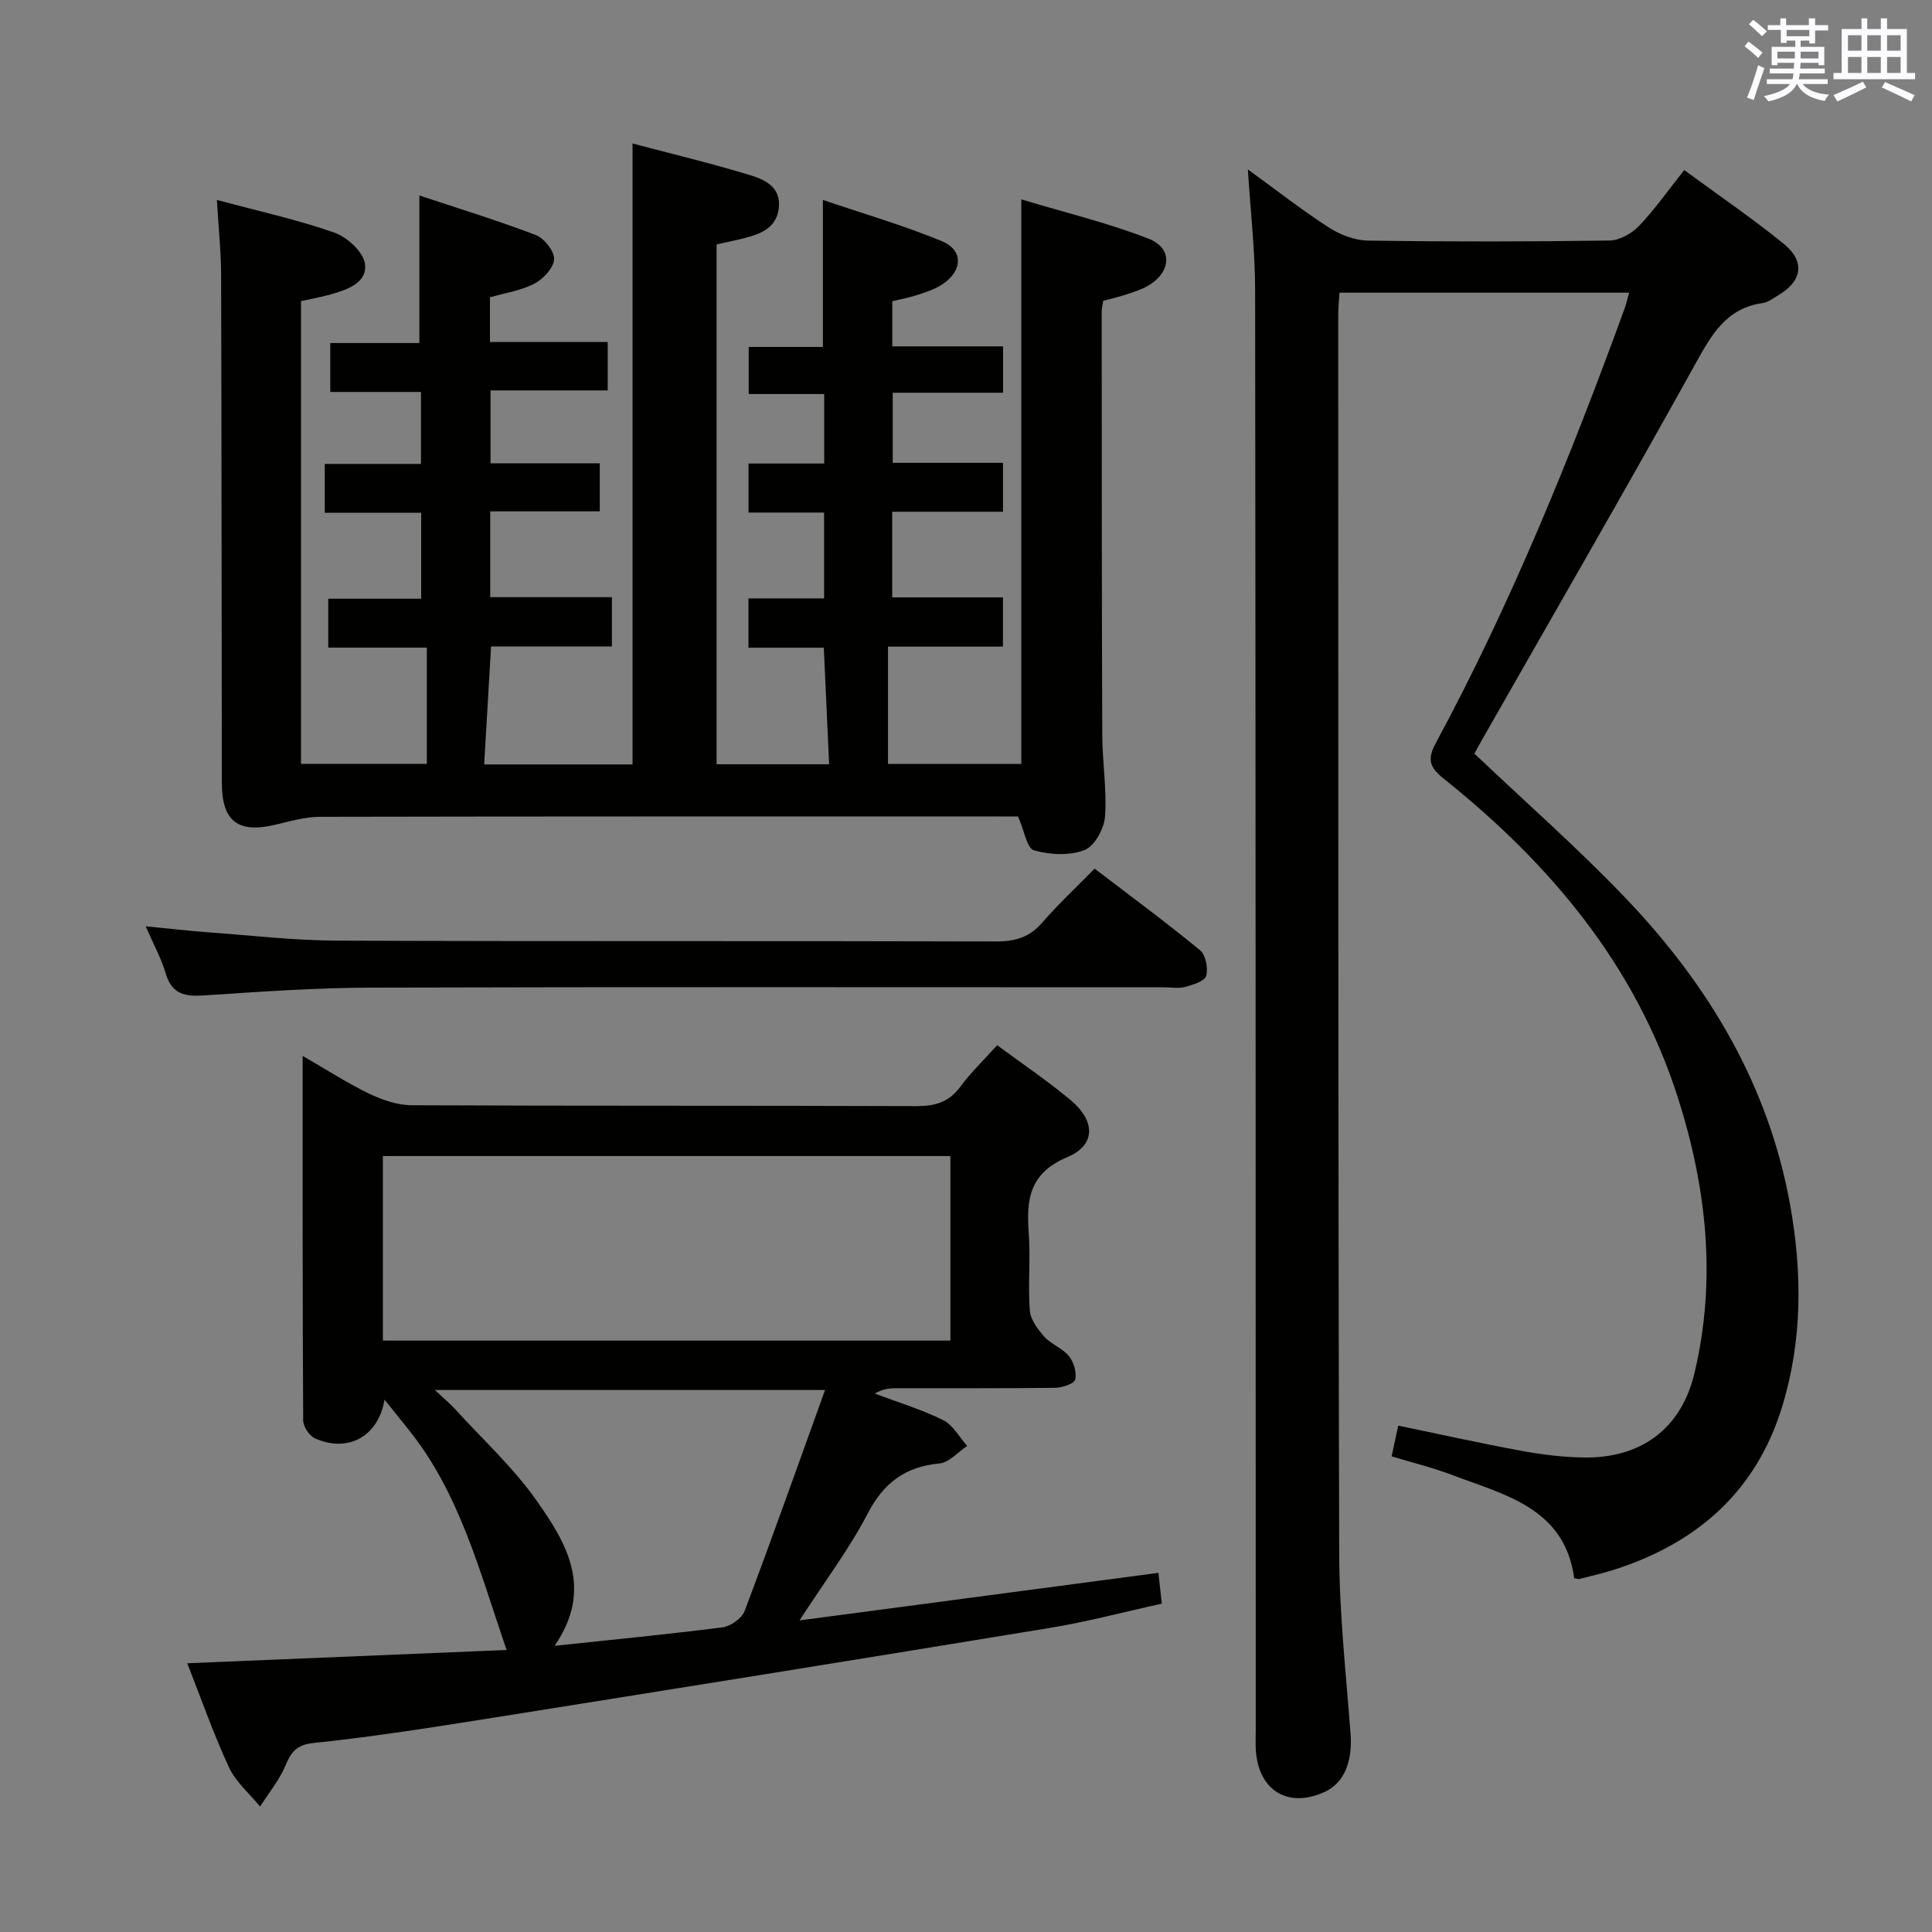 <svg enable-background="new 0 0 400 400" viewBox="0 0 400 400" xmlns="http://www.w3.org/2000/svg"><rect x="0" y="0" width="400" height="400" fill="#808080" stroke="none"/><g fill="#010100"><path d="m44.9 41.39c8.77 2.36 16.73 4.09 24.35 6.78 2.66.94 6.03 4.05 6.32 6.5.47 3.94-3.75 5.33-7.19 6.31-1.91.54-3.88.88-6.06 1.36v95.81h26.05c0-7.82 0-15.71 0-24.07-7.54 0-13.79 0-20.41 0 0-3.51 0-6.56 0-10.12h19.24c0-6.07 0-11.65 0-17.8-6.55 0-13.11 0-19.96 0 0-3.6 0-6.66 0-10.11h19.92c0-5.1 0-9.81 0-14.9-6.19 0-12.29 0-18.78 0 0-3.42 0-6.48 0-10.13h18.45c0-10.29 0-19.99 0-30.55 7.97 2.65 16.14 5.15 24.1 8.19 1.75.67 3.87 3.36 3.79 5.01-.09 1.79-2.23 4.08-4.07 5.05-2.72 1.43-5.95 1.9-9.21 2.84v9.24h24.38v10.03c-8 0-15.94 0-24.26 0v15.1h22.62v9.94c-7.53 0-14.95 0-22.68 0v17.77h25.19v10.21c-8.28 0-16.54 0-25.02 0-.49 8.35-.95 16.26-1.43 24.42h30.72c0-42.7 0-85.36 0-128.56 7.95 2.1 16.13 4.06 24.17 6.5 3.07.93 6.56 2.4 6.12 6.78-.41 4.02-3.49 5.36-6.85 6.24-1.9.5-3.83.88-6.04 1.38v107.62h23.3c-.36-7.82-.72-15.72-1.1-24.13-5.09 0-10.18 0-15.6 0 0-3.55 0-6.6 0-10.21h15.66c0-6.12 0-11.69 0-17.77-5.13 0-10.21 0-15.65 0 0-3.54 0-6.58 0-10.15h15.67c0-4.94 0-9.36 0-14.39-5.06 0-10.14 0-15.63 0 0-3.45 0-6.31 0-9.75h15.36c0-10.14 0-19.71 0-30.44 8.31 2.83 16.65 5.25 24.63 8.54 4.48 1.85 4.33 6.08.17 8.9-1.48 1-3.27 1.59-4.99 2.16-1.72.58-3.52.91-5.44 1.38v9.34h22.93v9.6c-7.58 0-15 0-22.84 0v14.51h22.83v10.13c-7.59 0-15.16 0-22.94 0v17.73h22.93v10.19c-7.52 0-15.1 0-23.8 0v24.29h27.6c0-38.69 0-77.24 0-116.88 8.89 2.68 17.84 4.83 26.34 8.13 5.13 1.99 4.71 7.05-.26 9.84-1.43.8-3.05 1.28-4.61 1.8-1.42.47-2.88.79-4.51 1.22-.11.8-.33 1.6-.32 2.39.02 29.17.01 58.33.12 87.5.02 5.65.98 11.33.57 16.92-.18 2.49-2.18 6.13-4.24 6.92-3.11 1.19-7.18.99-10.47.05-1.46-.41-1.99-4.06-3.29-7.01-.83 0-2.46 0-4.08 0-46.83 0-93.67-.03-140.5.07-3.08.01-6.18.93-9.22 1.65-7.71 1.82-11.04-.71-11.05-8.68-.05-35-.05-70-.15-105-.01-4.91-.53-9.85-.88-15.69z"/><path d="m348.7 35.21c7 5.14 14 9.92 20.57 15.24 4.56 3.7 3.87 7.78-1.19 10.74-1 .59-2.02 1.39-3.11 1.55-7.76 1.08-10.75 6.82-14.17 12.97-14.43 26.02-29.33 51.77-44.06 77.63-.57 1-1.11 2.01-1.48 2.69 10.68 10.15 21.58 19.7 31.54 30.16 17.04 17.9 29.39 38.58 33.83 63.29 2.53 14.08 2.55 28.19-1.72 41.96-5.41 17.46-17.65 28.1-34.76 33.56-2.36.75-4.8 1.3-7.2 1.92-.14.04-.32-.05-1.03-.17-1.96-14.57-14.43-17.26-25.55-21.47-3.86-1.46-7.91-2.44-12.25-3.76.45-2.11.89-4.11 1.37-6.36 8.66 1.79 17.03 3.66 25.45 5.21 4.24.78 8.57 1.32 12.87 1.39 11.83.21 20.23-5.85 23-17.42 4.6-19.25 2.56-38.3-3.39-56.99-8.76-27.49-26.46-48.51-48.58-66.19-2.94-2.35-3.35-4-1.57-7.32 15.57-28.88 27.88-59.19 39.09-89.97.33-.91.53-1.86.93-3.27-20.05 0-39.74 0-59.96 0-.09 1.47-.26 3.06-.26 4.65.02 85.48-.04 170.97.2 256.45.03 12.44 1.42 24.89 2.35 37.32.42 5.65-1.31 10.06-5.23 11.91-7.52 3.55-13.74-.07-14.37-8.38-.11-1.49-.03-3-.03-4.5-.02-99.32-.01-198.63-.13-297.95-.01-8.11-.95-16.22-1.5-25.02 5.69 4.13 11.06 8.33 16.76 12.02 2.34 1.51 5.38 2.67 8.11 2.71 16.66.25 33.33.23 49.99-.01 2.08-.03 4.6-1.43 6.09-2.99 3.31-3.47 6.09-7.45 9.39-11.6z"/><path d="m206.45 216.4c5.35 3.96 10.48 7.4 15.18 11.34 5.22 4.37 5.29 9.34-.69 11.85-7.83 3.3-8.47 8.76-7.95 15.75.4 5.3-.19 10.68.22 15.98.15 1.9 1.66 3.92 3.03 5.45 1.41 1.57 3.73 2.35 5.05 3.97 1.01 1.24 1.66 3.4 1.32 4.87-.21.87-2.66 1.7-4.11 1.72-11 .14-22 .07-33 .09-1.41 0-2.83.16-4.38 1.11 4.74 1.78 9.63 3.26 14.15 5.49 2.04 1.01 3.34 3.52 4.98 5.34-1.91 1.27-3.74 3.44-5.75 3.63-7.11.68-11.55 4.01-14.88 10.42-3.81 7.32-8.86 14-14.09 22.08 25.14-3.33 49.61-6.58 74.31-9.85.21 1.94.41 3.73.7 6.38-7.7 1.69-15.34 3.73-23.1 5.01-39.64 6.52-79.31 12.88-118.99 19.19-11.15 1.77-22.32 3.47-33.54 4.65-3.55.37-4.64 1.88-5.84 4.73-1.27 3.01-3.44 5.63-5.22 8.43-2.19-2.68-5.02-5.06-6.43-8.09-3.2-6.88-5.7-14.08-8.65-21.58 22.37-.93 44.3-1.84 66.12-2.75-5.63-16.33-9.72-32.58-20.45-45.81-1.53-1.89-3.05-3.8-4.83-6.03-1.27 7.67-7.58 11.05-14.38 8.04-1.18-.52-2.45-2.45-2.46-3.74-.14-24.82-.11-49.64-.11-75.45 5 2.87 9.24 5.63 13.77 7.81 2.73 1.31 5.89 2.39 8.86 2.4 34.83.16 69.67.05 104.5.18 3.81.01 6.64-.82 8.99-3.95 2.13-2.92 4.79-5.47 7.67-8.66zm-9.68 22.95c-39.44 0-78.47 0-117.5 0v38.21h117.5c0-12.83 0-25.29 0-38.21zm-25.95 48.44c-27.73 0-53.76 0-80.78 0 1.89 1.78 3.15 2.82 4.23 4.01 5.71 6.26 12.05 12.08 16.88 18.96 6.1 8.69 11.84 18.11 3.67 29.99 12.17-1.3 23.5-2.38 34.77-3.83 1.68-.22 3.99-1.85 4.57-3.37 5.62-14.87 10.92-29.85 16.66-45.76z"/><path d="m30.16 191.78c4.78.46 8.83.94 12.89 1.24 8.94.65 17.89 1.7 26.83 1.73 45.46.18 90.93.03 136.39.17 3.99.01 6.94-.91 9.57-3.96 3.26-3.77 6.93-7.18 10.79-11.12 7.44 5.69 14.78 11.1 21.8 16.87 1.19.97 1.74 3.72 1.31 5.31-.29 1.1-2.71 1.86-4.3 2.3-1.4.38-2.98.09-4.48.09-54.79 0-109.58-.09-164.37.07-11.45.03-22.9.86-34.34 1.61-3.9.26-6.64-.2-7.92-4.48-.91-3.12-2.52-6.05-4.17-9.83z"/></g><path d="m361.2 9.6.8-1c.9.7 1.9 1.4 2.9 2.3l-.9 1.1c-1-1-2-1.8-2.8-2.4zm.5 10.6c.9-2.1 1.6-4.3 2.3-6.7.4.2.8.4 1.3.6-.7 2.1-1.5 4.3-2.2 6.6zm.4-15.2.9-.9c1 .8 2 1.6 2.8 2.4l-1 1c-.9-.9-1.8-1.7-2.7-2.5zm12.5-1.2h1.2v1.4h2.7v1.1h-2.7v2.7h-1.2v-.6h-1.8v1.3h4.9v3.8h-1.2v-.5h-3.7c0 .4-.1.9-.1 1.2h5.1v1h-5.2c0 .5-.1.9-.2 1.2h6v1h-5.2c1.1 1.3 2.9 2 5.5 2.2-.4.4-.7.8-.9 1.3-2.9-.5-4.8-1.6-5.7-3.5h-.1c-.8 1.7-2.7 2.9-5.9 3.6-.2-.4-.6-.8-.9-1.1 2.8-.6 4.6-1.4 5.4-2.5h-4.8v-1h5.3c.1-.3.2-.7.2-1.2h-4.9v-1h5c0-.4 0-.8.1-1.2h-3.5v.5h-1.2v-3.8h4.9v-1.3h-1.8v.5h-1.2v-2.7h-2.7v-1h2.6v-1.4h1.2v1.4h4.7v-1.4zm-6.6 8.3h3.6c0-.4 0-.9 0-1.4h-3.6zm1.9-4.6h4.7v-1.3h-4.7zm6.6 3.2h-3.7v1.4h3.7z" fill="#fbfafc"/><path d="m385.3 3.8h1.3v2.2h2.8v-2.2h1.3v2.2h4.1v9.1h1.7v1.3h-16.9v-1.3h1.7v-9.1h4.1v-2.2zm.4 13.1.7 1.2c-1.8.9-3.8 1.9-6 2.9-.2-.4-.5-.8-.8-1.3 2.3-1 4.3-1.9 6.1-2.8zm-3.1-6.4h2.8v-3.2h-2.8zm0 4.6h2.8v-3.3h-2.8zm4-4.6h2.8v-3.2h-2.8zm0 4.6h2.8v-3.3h-2.8zm3.7 1.9c2.1.9 4.1 1.8 6.1 2.7l-.7 1.3c-2.2-1.1-4.2-2-6.1-2.9zm3.2-9.7h-2.8v3.2h2.8zm-2.8 7.8h2.8v-3.3h-2.8z" fill="#fbfafc"/></svg>